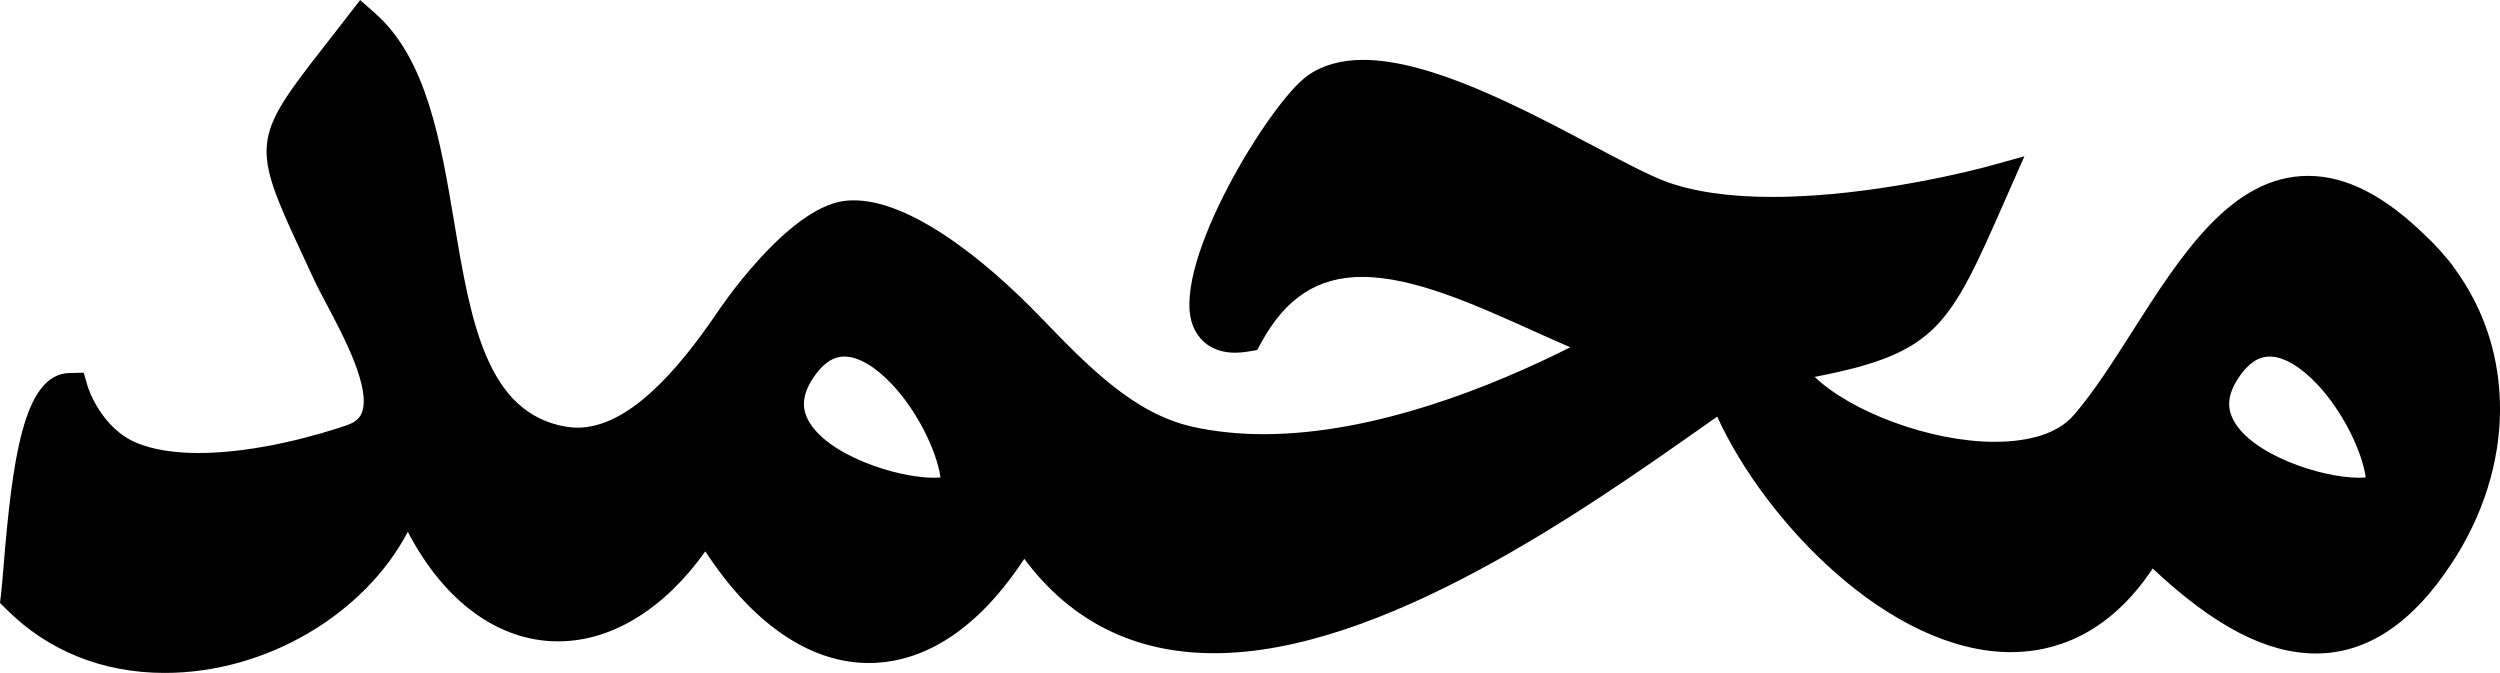 <svg xmlns="http://www.w3.org/2000/svg" xmlns:xlink="http://www.w3.org/1999/xlink" version="1.1" id="Capa_1" x="0px" y="0px" style="enable-background:new 0 0 399.933 399.933;" xml:space="preserve" viewBox="0 146.14 399.93 107.64">
<path d="M392.627,189.035c-0.404-0.66-1.078-1.436-2.037-2.533c-1.066-1.164-1.717-1.873-2.215-2.304  c-6.713-6.675-12.977-9.922-19.129-9.922c-12.277,0-20.352,12.671-28.16,24.926c-3.148,4.94-6.123,9.607-9.248,13.242  c-3.023,3.615-8.607,4.375-12.76,4.375c-10.289,0-22.998-4.83-28.781-10.388c19.678-3.795,21.57-8.095,30.457-28.271l3.09-7.014  l-6.09,1.678c-0.174,0.048-17.676,4.818-34.199,4.819c-7.018,0-12.828-0.855-17.273-2.542c-2.658-1.01-6.672-3.13-11.32-5.586  c-11.633-6.145-26.113-13.795-36.887-13.795c-3.566,0-6.568,0.854-8.922,2.537c-6.004,4.297-21.609,29.767-18.471,39.545  c0.973,3.026,3.488,4.762,6.904,4.762c0.654,0,1.357-0.063,2.09-0.186l1.432-0.24l0.699-1.271  c3.914-7.114,9.035-10.427,16.115-10.427c8.154,0,17.814,4.341,27.156,8.54c2.023,0.909,4.082,1.834,6.131,2.716  c-12.295,6.181-31.221,13.899-49.047,13.9c-3.992,0-7.797-0.393-11.303-1.168c-9.486-2.096-16.793-9.665-24.527-17.679  c-8.883-9.203-21.68-19.503-31.061-18.493c-9.381,1.01-20.518,17.851-20.518,17.851c-6.447,9.504-14.334,18.447-22.361,18.447  c-0.605,0-1.223-0.052-1.836-0.155c-12.773-2.149-15.268-17.023-17.906-32.771c-2.15-12.823-4.373-26.082-12.637-33.361  l-2.408-2.122l-1.955,2.546c-1.486,1.935-2.828,3.648-4.033,5.186c-11.236,14.345-11.365,15.561-3.457,32.521  c0.621,1.332,1.295,2.775,2.018,4.347c0.559,1.218,1.303,2.62,2.164,4.243c2.645,4.986,7.07,13.332,5.535,17.193  c-0.234,0.586-0.742,1.434-2.465,2.015c-3.926,1.327-14.09,4.415-23.633,4.415c-3.91,0-7.203-0.527-9.787-1.568  c-5.881-2.369-7.94-9.011-7.955-9.066l-0.644-2.216l-2.309,0.056c-7.361,0.178-9.115,14.096-10.512,30.893  c-0.152,1.825-0.283,3.4-0.402,4.429L0,242.583l1.027,1.027c6.658,6.658,15.416,10.178,25.328,10.178  c16.328,0,32.014-9.47,38.885-22.573c5.785,11.097,14.445,17.523,24.039,17.523c8.6,0,17-5.189,23.553-14.398  c7.549,11.564,16.723,17.865,26.168,17.865c6.525,0,15.898-3.016,24.854-16.672c7.459,10.026,17.662,15.103,30.389,15.103  c26.732,0,59.219-22.887,78.629-36.562c0.623-0.439,1.234-0.869,1.832-1.29c7.654,16.793,27.611,37.68,47.014,37.68  c6.463,0,15.387-2.422,22.652-13.379c9.869,9.255,18.232,13.592,26.125,13.593h0.002c8.143,0,15.436-4.839,21.668-14.37  C402.373,220.849,402.514,202.426,392.627,189.035z M149.35,222.561c-6.023,0-17.092-3.663-20.047-9.184  c-0.713-1.334-1.408-3.49,0.791-6.793c1.527-2.291,3.158-3.404,4.982-3.404c2.217,0,4.926,1.578,7.625,4.443  c3.902,4.142,7.119,10.46,7.752,14.892C150.15,222.543,149.787,222.561,149.35,222.561z M377.35,222.561  c-6.023,0-17.092-3.663-20.047-9.184c-0.713-1.334-1.408-3.49,0.791-6.793c1.527-2.291,3.158-3.404,4.983-3.404  c2.217,0,4.926,1.578,7.625,4.443c3.902,4.142,7.119,10.46,7.752,14.892C378.15,222.543,377.787,222.561,377.35,222.561z"/>
</svg>